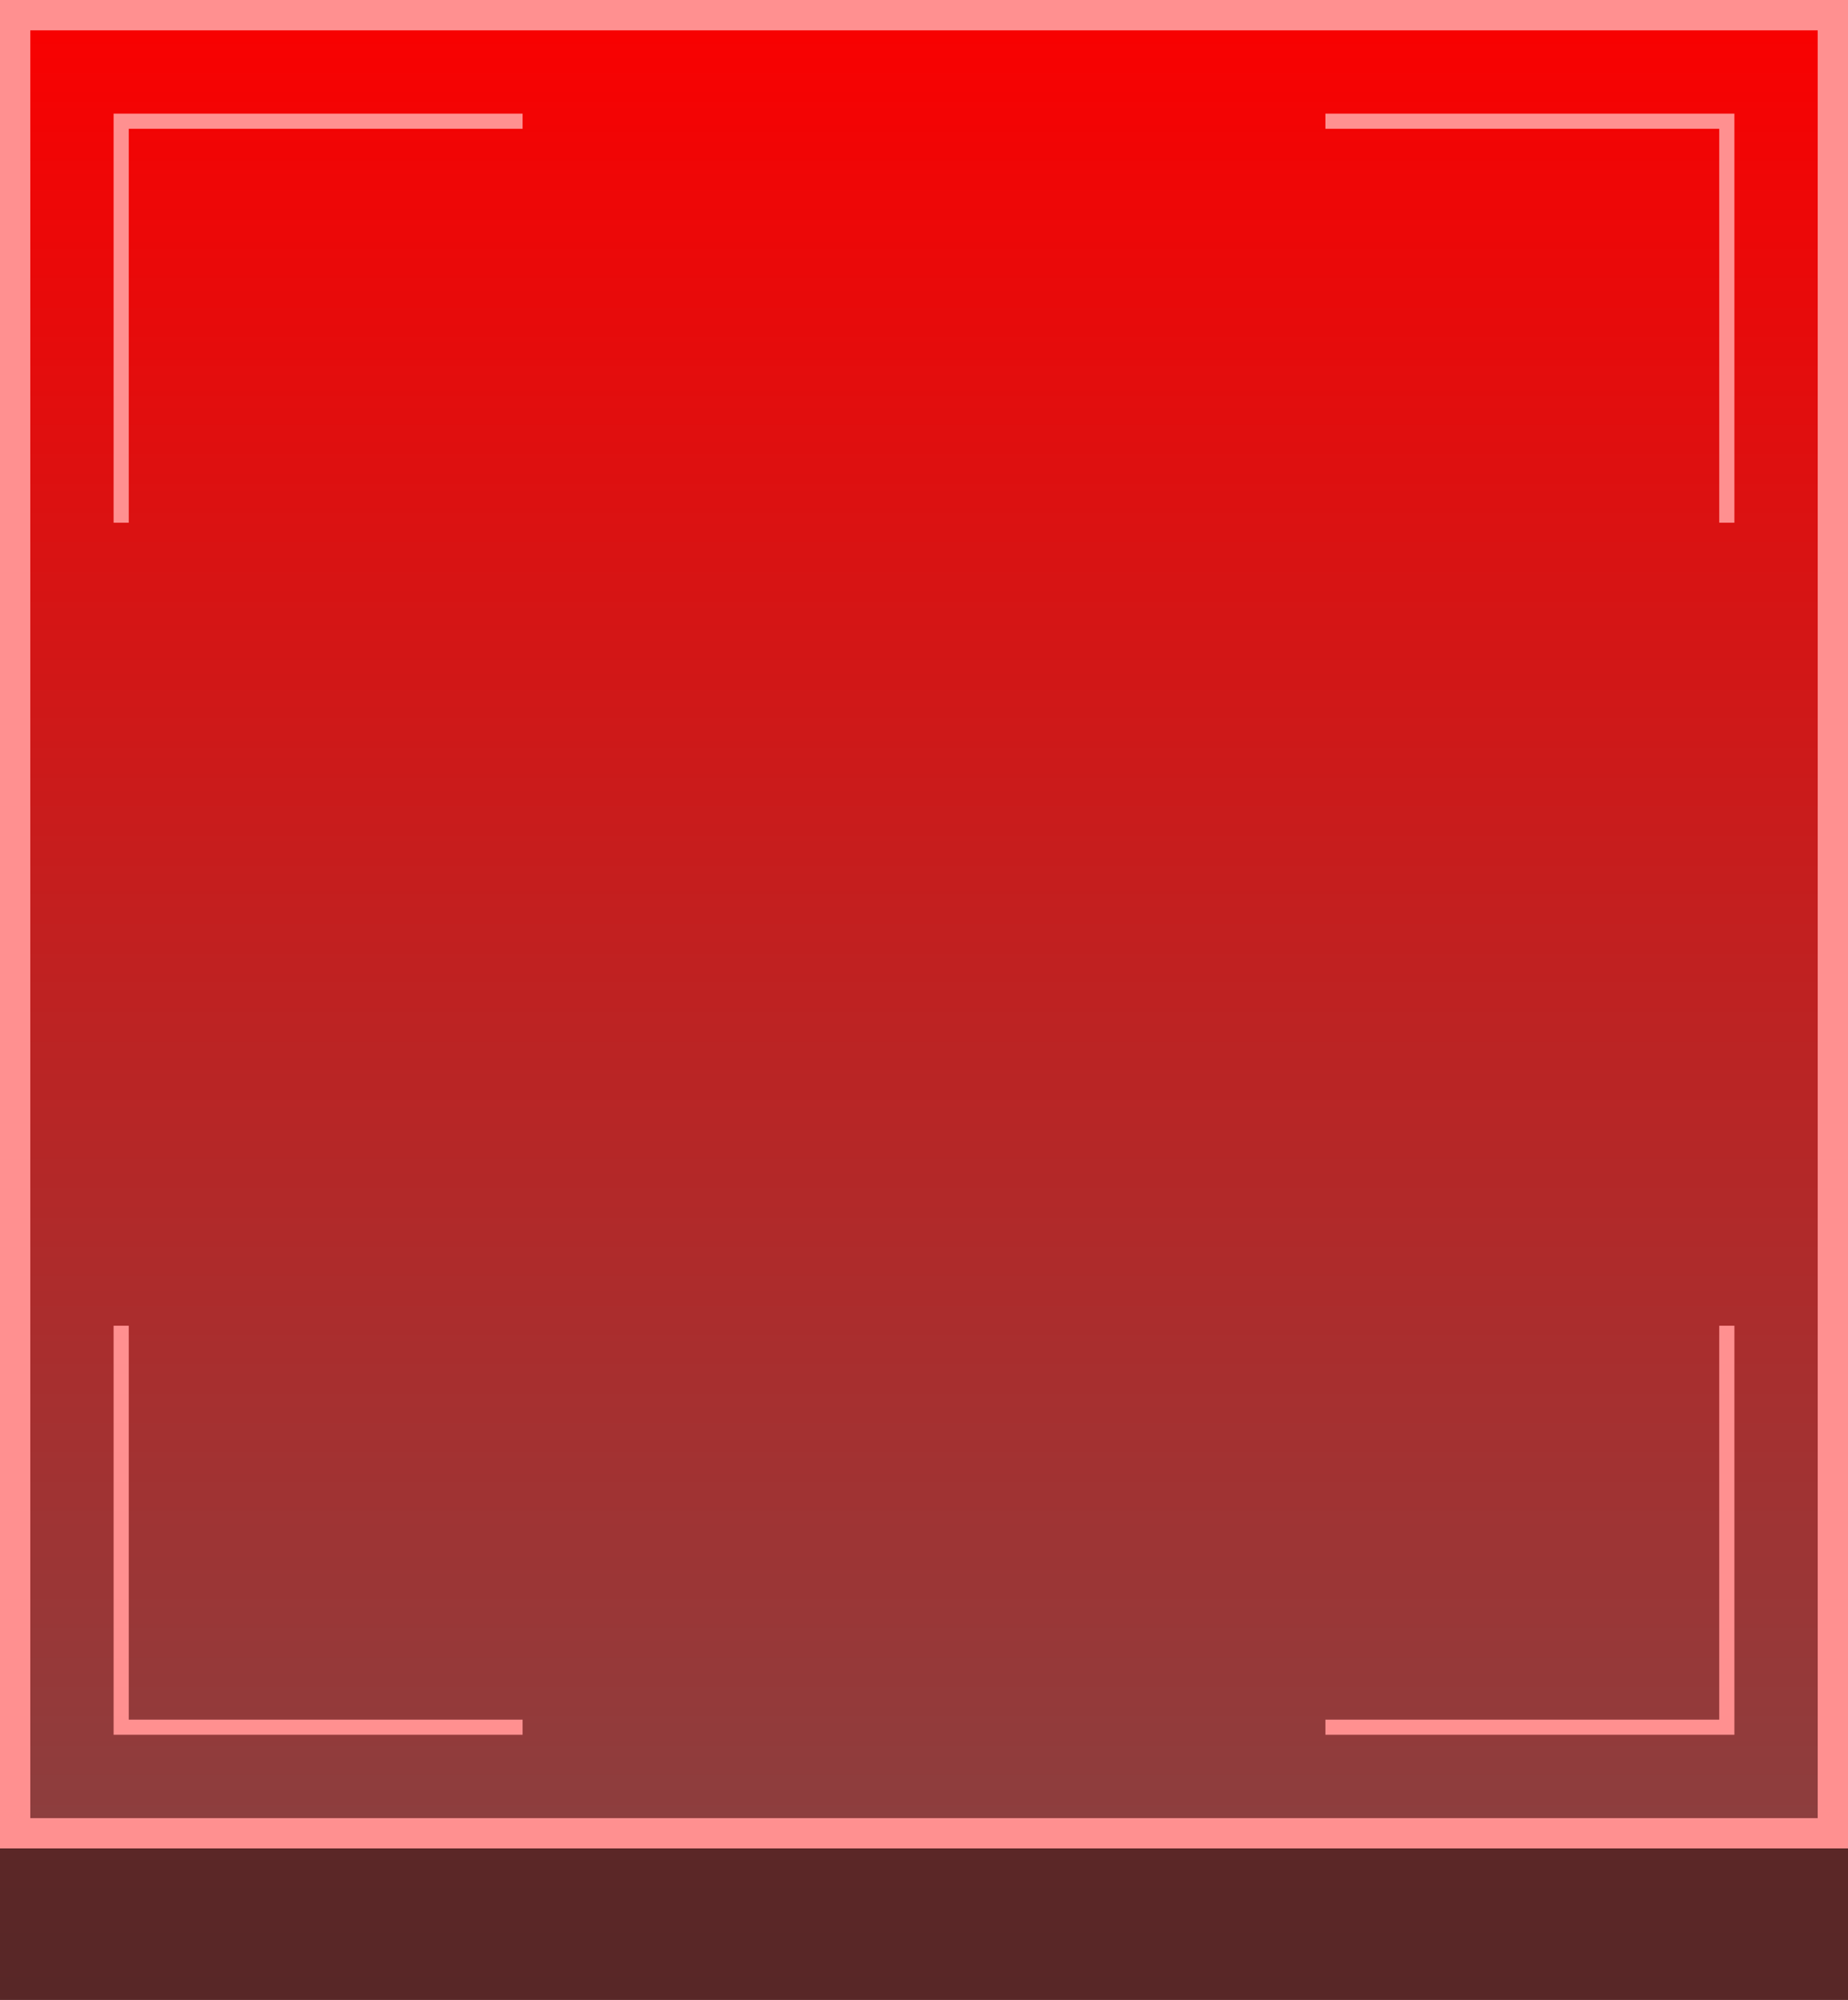 <svg xmlns="http://www.w3.org/2000/svg" width="122" height="132" viewBox="0 0 122 132" fill="none">
    <rect y="10" width="122" height="122" fill="url(#paint0_linear_4239_76)" />
    <rect x="1" y="1" width="120" height="120" fill="url(#paint1_linear_4239_76)" stroke="#FF9090"
        stroke-width="2" />
    <path d="M114 87.5V114H87.5M114 34.5V8H87.5M8 34.5V8H34.5M8 87.5V114H34.5" stroke="#FF9090" />
    <defs>
        <linearGradient id="paint0_linear_4239_76" x1="61" y1="10" x2="61" y2="132"
            gradientUnits="userSpaceOnUse">
            <stop stop-color="#812a2a" />
            <stop offset="1" stop-color="#582727" />
        </linearGradient>
        <linearGradient id="paint1_linear_4239_76" x1="61" y1="0" x2="61" y2="122"
            gradientUnits="userSpaceOnUse">
            <stop stop-color="#FA0000" />
            <stop offset="1" stop-color="#8B3F3F" />
        </linearGradient>
    </defs>
</svg>
